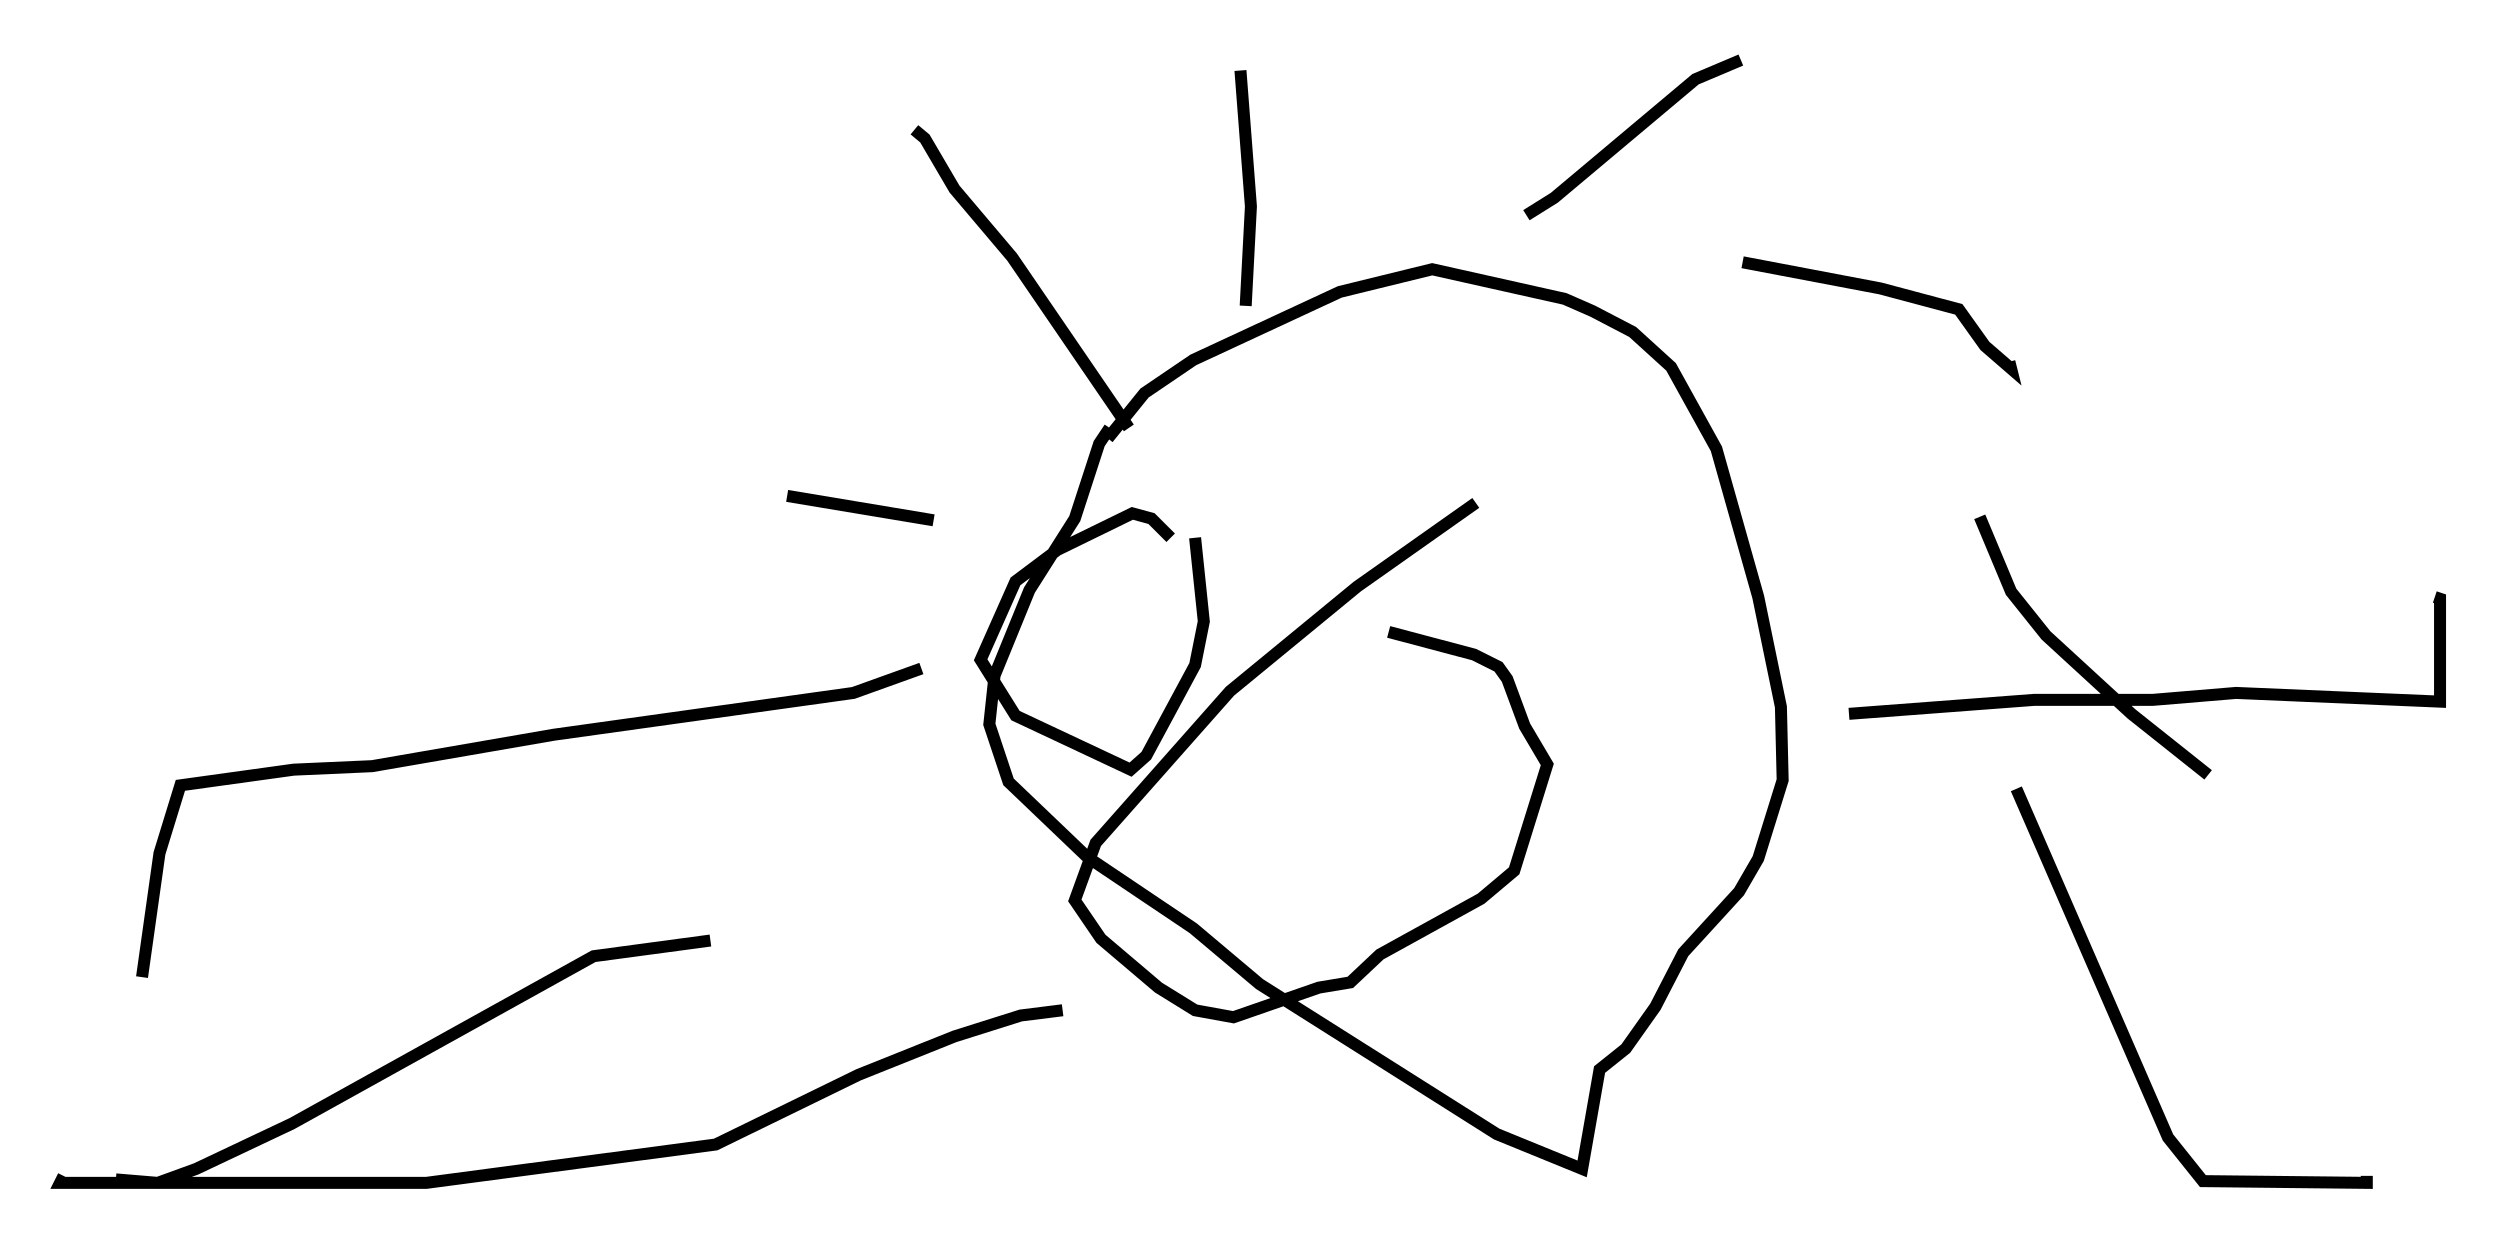 <?xml version="1.0" encoding="utf-8" ?>
<svg baseProfile="full" height="103.542" version="1.1" width="208.268" xmlns="http://www.w3.org/2000/svg" xmlns:ev="http://www.w3.org/2001/xml-events" xmlns:xlink="http://www.w3.org/1999/xlink"><defs /><rect fill="white" height="103.542" width="208.268" x="0" y="0" /><path d="M91.715, 39.425 m0.581, -2.905 l3.05, -3.777 4.067, -2.76 l12.201, -5.665 7.698, -1.888 l11.039, 2.469 2.324, 1.017 l3.341, 1.743 3.196, 2.905 l3.777, 6.827 3.486, 12.346 l1.888, 9.151 0.145, 6.101 l-2.034, 6.536 -1.598, 2.76 l-4.648, 5.084 -2.324, 4.503 l-2.469, 3.486 -2.179, 1.743 l-1.453, 8.279 -7.117, -2.905 l-19.754, -12.492 -5.52, -4.648 l-8.86, -5.955 -6.536, -6.246 l-1.598, -4.793 0.436, -4.067 l2.905, -7.117 3.777, -5.955 l2.034, -6.246 0.872, -1.307 m7.117, 9.151 l0.726, 6.972 -0.726, 3.631 l-4.067, 7.553 -1.307, 1.162 l-9.587, -4.503 -2.905, -4.648 l2.905, -6.536 3.486, -2.615 l6.246, -3.05 1.598, 0.436 l1.598, 1.598 m25.419, -2.905 l-9.877, 6.972 -10.603, 8.715 l-11.184, 12.637 -1.743, 4.793 l2.179, 3.196 4.793, 4.067 l3.05, 1.888 3.196, 0.581 l7.117, -2.469 2.615, -0.436 l2.469, -2.324 8.425, -4.648 l2.76, -2.324 2.76, -8.86 l-1.888, -3.196 -1.453, -3.922 l-0.726, -1.017 -2.034, -1.017 l-7.117, -1.888 m-21.642, -16.994 l-9.732, -14.235 -4.793, -5.665 l-2.469, -4.212 -0.872, -0.726 m27.598, 14.67 l0.436, -8.279 -0.872, -11.33 m23.821, 12.056 l2.324, -1.453 11.765, -9.877 l3.777, -1.598 m0.145, 16.849 l11.475, 2.179 6.536, 1.743 l2.179, 3.05 2.179, 1.888 l-0.145, -0.581 m-2.469, 12.927 l2.615, 6.246 2.905, 3.631 l7.117, 6.536 6.391, 5.084 m-15.978, 1.162 l12.637, 29.05 2.905, 3.631 l13.654, 0.145 0.0, -0.581 m-120.413, -42.268 l-5.665, 2.034 -24.983, 3.486 l-15.106, 2.615 -6.536, 0.291 l-9.441, 1.307 -1.743, 5.665 l-1.453, 10.313 m47.352, -3.05 l-9.732, 1.307 -25.128, 13.944 l-7.989, 3.777 -3.196, 1.162 l-3.486, -0.291 m68.123, -54.905 l-12.201, -2.034 m88.458, 18.156 l15.397, -1.162 9.877, 0.0 l6.972, -0.581 16.994, 0.726 l0.0, -8.57 -0.436, -0.145 m-114.313, 34.425 l-3.486, 0.436 -5.52, 1.743 l-7.989, 3.196 -11.911, 5.81 l-24.112, 3.196 -30.503, 0.0 l0.291, -0.581 " fill="none" stroke="black" stroke-width="1" /></svg>
